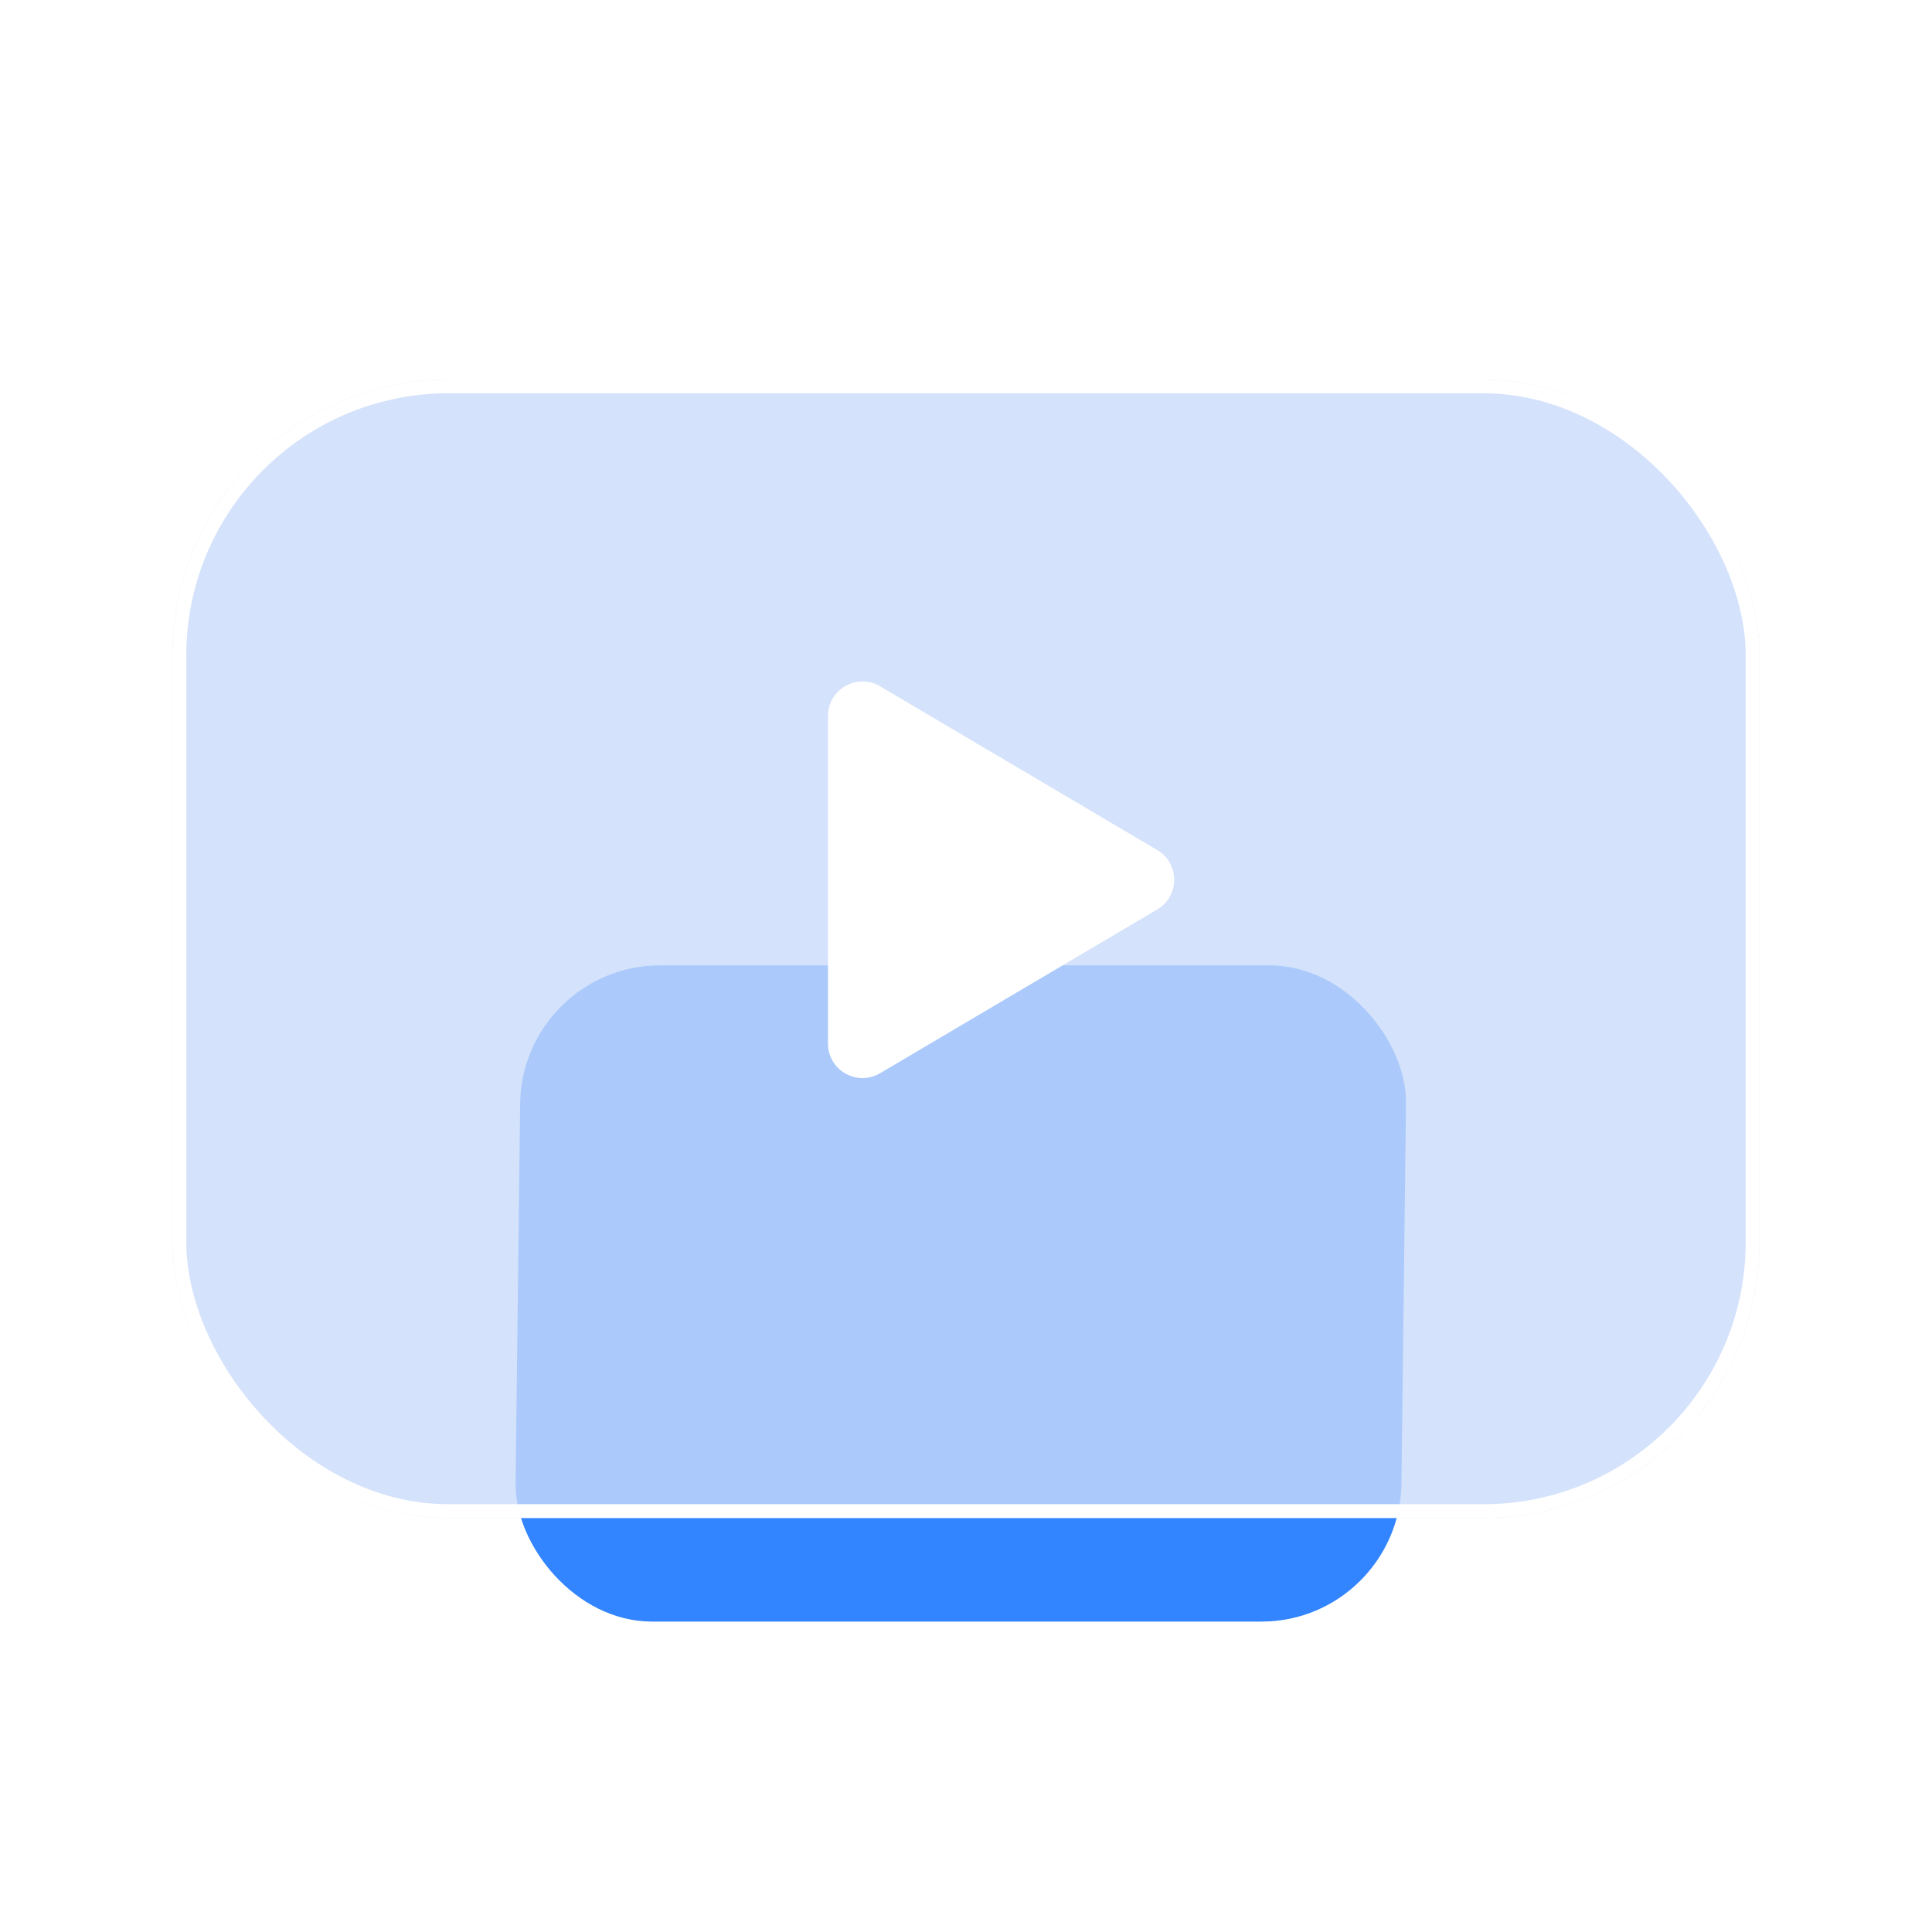 <svg width="56" height="56" viewBox="0 0 56 56" fill="none" xmlns="http://www.w3.org/2000/svg">
<rect width="25.677" height="19.02" rx="4" transform="matrix(1 0 -0.012 1 15.125 27.982)" fill="#3385FF"/>
<g filter="url(#filter0_bi_6961_60112)">
<rect x="5" y="9" width="46" height="33" rx="8" fill="#C9DBFA" fill-opacity="0.8"/>
<rect x="5.2" y="9.2" width="45.6" height="32.6" rx="7.8" stroke="white" stroke-width="0.4"/>
</g>
<path d="M24 30.248C24 31.022 24.842 31.502 25.509 31.108L33.543 26.361C34.198 25.974 34.198 25.026 33.543 24.639L25.509 19.892C24.842 19.498 24 19.978 24 20.752V30.248Z" fill="white"/>
<defs>
<filter id="filter0_bi_6961_60112" x="-3" y="1" width="62" height="49" filterUnits="userSpaceOnUse" color-interpolation-filters="sRGB">
<feFlood flood-opacity="0" result="BackgroundImageFix"/>
<feGaussianBlur in="BackgroundImageFix" stdDeviation="4"/>
<feComposite in2="SourceAlpha" operator="in" result="effect1_backgroundBlur_6961_60112"/>
<feBlend mode="normal" in="SourceGraphic" in2="effect1_backgroundBlur_6961_60112" result="shape"/>
<feColorMatrix in="SourceAlpha" type="matrix" values="0 0 0 0 0 0 0 0 0 0 0 0 0 0 0 0 0 0 127 0" result="hardAlpha"/>
<feOffset dy="2"/>
<feGaussianBlur stdDeviation="1"/>
<feComposite in2="hardAlpha" operator="arithmetic" k2="-1" k3="1"/>
<feColorMatrix type="matrix" values="0 0 0 0 1 0 0 0 0 1 0 0 0 0 1 0 0 0 0.4 0"/>
<feBlend mode="normal" in2="shape" result="effect2_innerShadow_6961_60112"/>
</filter>
</defs>
</svg>
